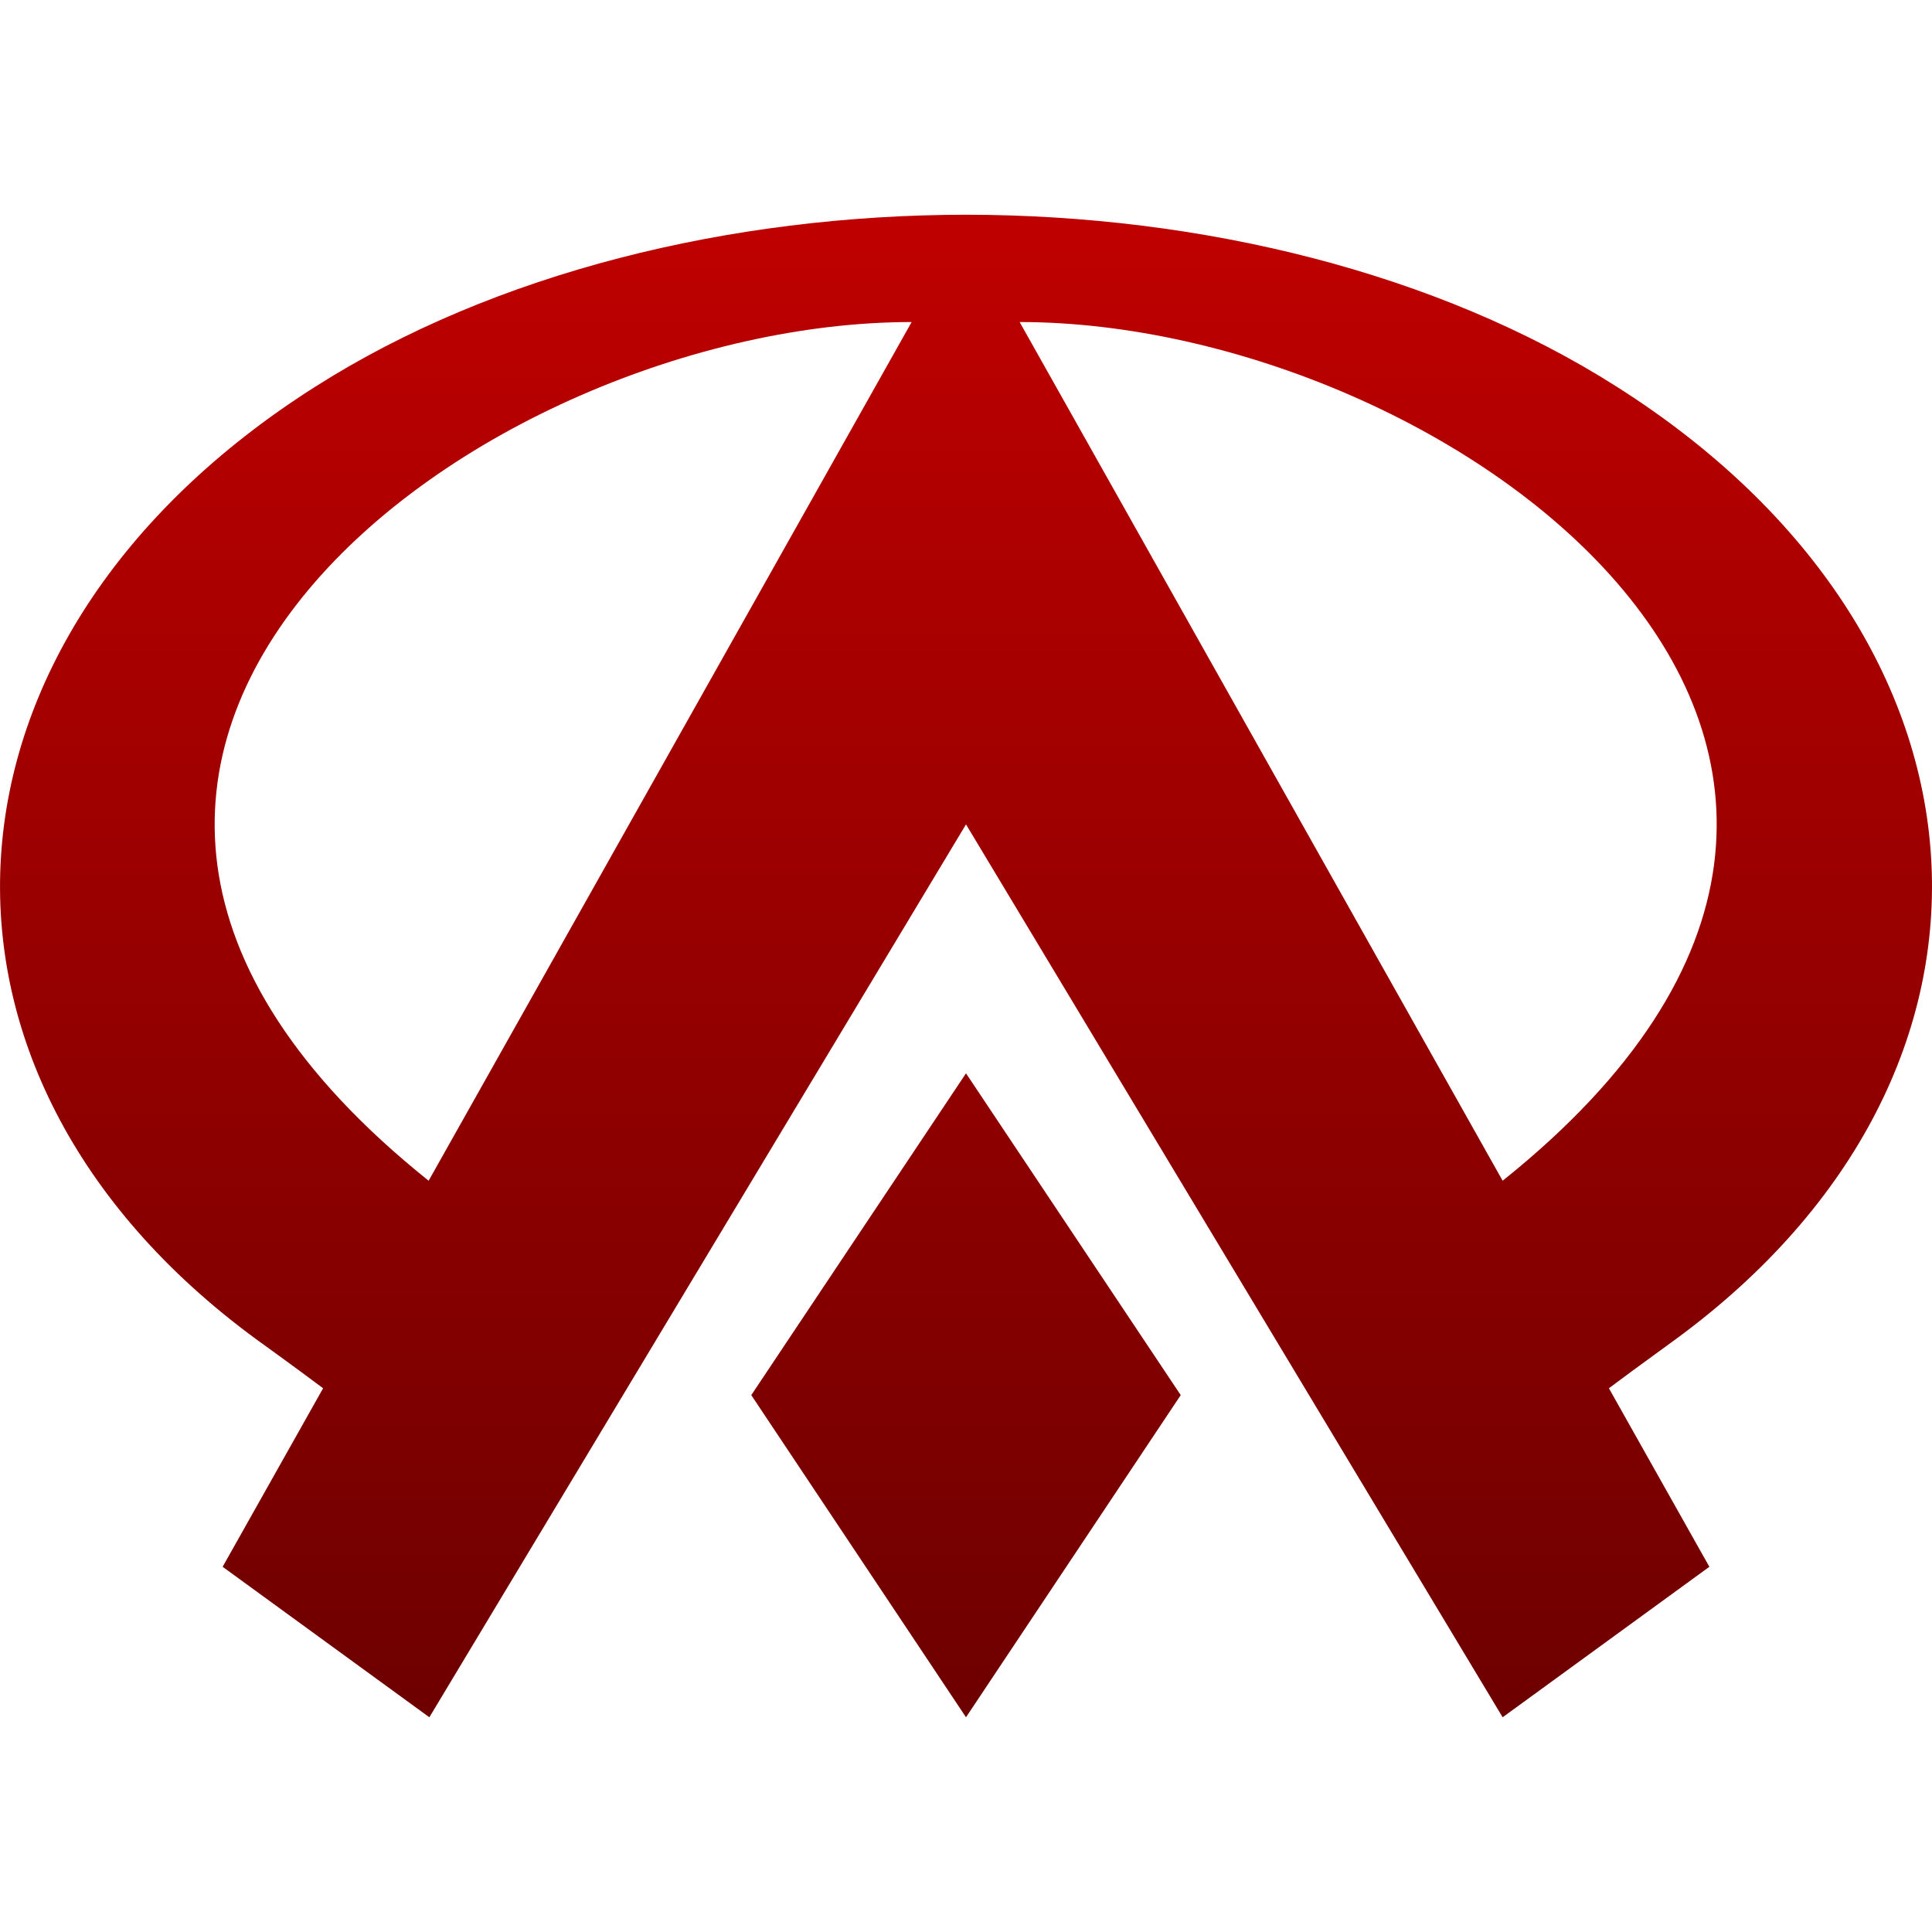 <svg xmlns="http://www.w3.org/2000/svg" xmlns:xlink="http://www.w3.org/1999/xlink" width="64" height="64" viewBox="0 0 64 64" version="1.1"><defs><linearGradient id="linear0" gradientUnits="userSpaceOnUse" x1="0" y1="0" x2="0" y2="1" gradientTransform="matrix(64,0,0,49.773,0,7.113)"><stop offset="0" style="stop-color:#bf0000;stop-opacity:1;"/><stop offset="1" style="stop-color:#6e0000;stop-opacity:1;"/></linearGradient></defs><g id="surface1"><path style=" stroke:none;fill-rule:nonzero;fill:url(#linear0);" d="M 32 7.113 C 24.184 7.121 16.383 9.031 10.434 12.816 C -2.656 21.129 -3.559 35.512 8.465 44.348 C 9.57 45.145 10.574 45.887 10.703 45.988 L 7.375 51.902 L 14.223 56.887 L 32 27.309 L 49.777 56.887 L 56.625 51.902 L 53.297 45.988 C 53.426 45.887 54.43 45.145 55.531 44.348 C 67.559 35.512 66.66 21.125 53.566 12.816 C 47.617 9.031 39.816 7.121 32 7.113 Z M 30.199 10.668 L 14.199 39.113 C -3.574 24.887 15.98 10.668 30.199 10.668 Z M 33.777 10.668 C 48 10.668 67.555 24.887 49.777 39.113 Z M 32 35.555 L 24.887 46.215 L 32 56.887 L 39.113 46.215 Z M 32 35.555 "/></g></svg>
